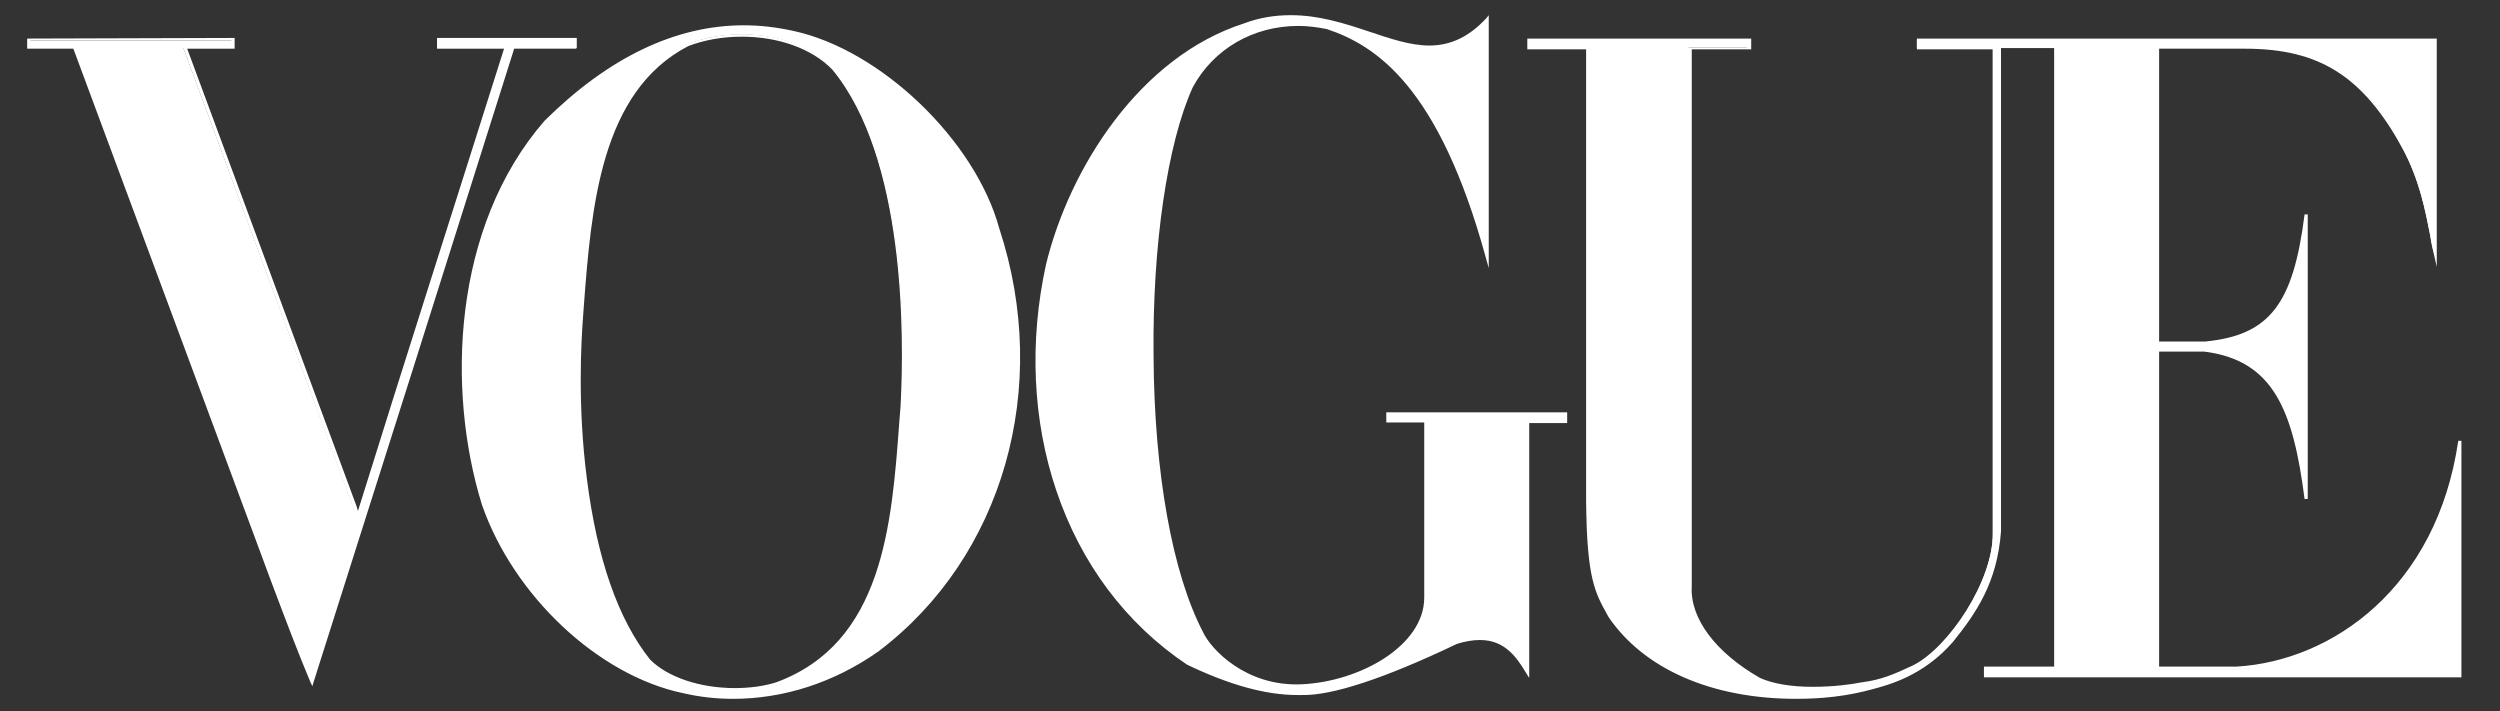 <?xml version="1.0" encoding="utf-8"?>
<!-- Generator: Adobe Illustrator 16.2.1, SVG Export Plug-In . SVG Version: 6.00 Build 0)  -->
<!DOCTYPE svg PUBLIC "-//W3C//DTD SVG 1.1//EN" "http://www.w3.org/Graphics/SVG/1.1/DTD/svg11.dtd">
<svg version="1.1" id="Layer_1" xmlns="http://www.w3.org/2000/svg" xmlns:xlink="http://www.w3.org/1999/xlink" x="0px" y="0px"
	 width="395.3px" height="112.5px" viewBox="0 0 395.3 112.5" style="enable-background:new 0 0 395.3 112.5;" xml:space="preserve"
	>
<rect x="0" y="0" width="395.3" height="112.5" fill="#333333" stroke="none"/>
<style type="text/css">
<![CDATA[
	.st0{fill:#FFFFFF;}
]]>
</style>
<g>
	<g>
		<path class="st0" d="M364.6,79c-1.9-14.9-5.4-22.1-16-23.5c-1.8,0-6.1,0-7.5,0c0,2.8,0,38,0,50.3c5.6,0,7,0,12.6,0
			c14.6-0.9,31.8-12.2,35.2-36c0,12,0,24.3,0,37.1l-75,0l0-1.2l11.1,0c0-33.8,0-65.1,0-98.3l-8.9,0c0,26.8,0,48.8,0,76.7
			c-0.6,8.2-4,12.9-7.5,17.4c-4.6,5.3-10,6.7-12.7,7.4c-15.7,3.5-33.6,0.2-41.5-11.6c-2.1-3.7-3.3-5.7-3.5-18.2l0-71.6l-9.3,0l0-1.2
			c11.9,0,22.6,0,34.8,0l0,1.2l-9.4,0l0,85.2c-0.2,4.5,2.9,10.2,11,14.8c4.5,2,11.8,1.5,16.1,0.7c3.3-0.4,5.4-1.4,8.3-2.8
			c5.7-2.8,12.8-13.6,12.7-21.1c0-29,0-76.8,0-76.8l-12,0c0-1.3,0-0.1,0-1.2l81.7,0l0,33.6c-0.9-4.1-1.6-10.5-5.1-16.8
			c-5.9-11.5-13.2-16-26.1-15.6l-12.3,0l0,46.8c1.4,0,5.9,0,7.5,0c10.8-1,14.2-6.7,15.9-20.3L364.6,79z"/>
		<path class="st0" d="M284,110.5c-13.3,0-24.1-4.7-29.7-13l-0.1-0.2c-2-3.6-3.3-5.8-3.4-18.1l0-71.4l-9.3,0l0-1.7l0.3,0
			c11.9,0,22.6,0,34.8,0h0.3l0,1.7l-9.4,0l0,84.9c-0.3,5.1,3.8,10.5,10.8,14.5c2,0.9,4.9,1.4,8.3,1.4c3.4,0,6.2-0.4,7.7-0.7
			c3.2-0.4,5.2-1.3,8.2-2.7c5.6-2.8,12.7-13.4,12.6-20.9c0-27.8,0-72.8,0-76.5l-12,0l0-0.2c0-0.5,0-0.7,0-0.8c0-0.1,0-0.2,0-0.4
			l0-0.3l82.2,0l0,36.1l-0.5-2.2c-0.2-0.8-0.4-1.7-0.5-2.6c-0.8-4-1.7-9-4.5-14.1C373.6,12.1,366.8,7.7,355,7.7c-0.5,0-1,0-1.5,0
			l-12.1,0l0,46.3l1.5,0c1.9,0,4.6,0,5.8,0c10.1-1,13.9-5.8,15.7-20.1l0.5,0l0,45l-0.5,0c-1.8-14-4.9-21.9-15.8-23.3l-7.2,0
			c0,1.6,0,7.8,0,15.3c0,11.8,0,27,0,34.5l2.4,0l5.6,0c1.2,0,2.5,0,4.3,0c15-0.9,31.6-12.4,35-35.7l0.5,0c0,7.3,0,14.7,0,22.3
			c0,4.9,0,9.8,0,14.9v0.2h-0.2l-75.3,0l0-1.7l11.1,0c0-16.9,0-33.1,0-49.3c0-16.1,0-32.1,0-48.5l-8.4,0c0,25.9,0,48,0,76.4
			c-0.6,8.1-3.9,12.9-7.6,17.5c-4.7,5.4-10.2,6.8-12.8,7.5C292,110.1,288,110.5,284,110.5z M241.9,7.2l9.3,0l0,71.9
			c0.2,12.2,1.4,14.3,3.4,17.9l0.1,0.2c5.5,8.1,16.2,12.8,29.3,12.8c4,0,8-0.4,11.9-1.3c2.6-0.7,8-2,12.5-7.3
			c3.6-4.5,6.9-9.3,7.4-17.2c0-28.5,0-50.7,0-76.7V7.2l9.4,0v0.2c0,16.6,0,32.6,0,48.8c0,16.2,0,32.6,0,49.5v0.2l-11.1,0l0,0.7
			l74.5,0c0-5,0-9.8,0-14.6c0-6.5,0-13,0-19.3c-4.3,21.7-20.4,32.3-34.9,33.2c-1.8,0-3.1,0-4.3,0l-5.6,0l-2.9,0v-0.2
			c0-7.3,0-22.8,0-34.7c0-8.1,0-14.5,0-15.6l0-0.2l7.7,0c10.2,1.3,13.8,8.4,15.7,20.3l0-38c-1.7,10.5-5.1,16.1-15.6,17.1
			c-1.2,0-3.9,0-5.9,0l-1.9,0l0-0.2l0-47.1l12.6,0c0.5,0,1,0,1.5,0c11.9,0,19.1,4.6,24.8,15.8c2.8,5.1,3.8,10.1,4.6,14.2
			c0,0.1,0,0.1,0,0.2l0-30.8l-81.2,0c0,0.2,0,0.3,0,0.4c0,0.1,0,0.2,0,0.3l12,0v0.3c0,0,0,47.7,0,76.8c0.1,7.7-7.1,18.5-12.8,21.3
			c-3,1.5-5.1,2.4-8.3,2.8c-1.4,0.3-4.3,0.7-7.7,0.7c-3.5,0-6.4-0.5-8.5-1.4c-7.2-4.1-11.4-9.7-11.1-15l0-85.4l9.4,0l0-0.7
			c-12,0-22.5,0-34.3,0L241.9,7.2z"/>
	</g>
	<g>
		<path class="st0" d="M247.5,66.6c-2.4,0-4.1,0-6,0c0,11.8,0,26.5,0,39.7c-2.4-4.2-5.2-6.5-11.2-4.7c-8.5,4.1-18.7,8.3-24.5,8.1
			c-6.2,0.2-12.3-2-18-4.8c-20-13.5-27.4-38.7-22.2-63c3.8-15.5,14.8-32.7,31.1-37.9c16.3-5.9,27.3,11.1,38.4-0.9
			c0,8.6,0,32.8,0,36.3v1.2c-3.7-13.5-9.9-31-25.3-36.2c-9.3-2-17.6,2.2-21.5,9.3c-8.4,18.4-8.9,66.5,1.6,86.3
			c1.3,3,7.1,8.8,15.9,8.4c8.8-0.4,19.6-5.9,19.6-13.9c0-9.7,0-17.6,0-27.9c-1.6,0-5.2,0-6,0c0-0.6,0-0.5,0-1.2l28.1,0L247.5,66.6z"
			/>
		<path class="st0" d="M205.2,109.9c-5.1,0-10.8-1.6-17.5-4.8c-9.7-6.5-16.8-16-20.7-27.6c-3.7-11-4.3-23.4-1.6-35.7
			c3.7-15.2,14.8-32.8,31.3-38.1c2.4-0.9,4.8-1.3,7.4-1.3c4.5,0,8.5,1.3,12.4,2.6c3.3,1.1,6.5,2.2,9.5,2.2c3.4,0,6.3-1.4,9-4.3
			l0.4-0.5l0,0.6c0,8.6,0,32.8,0,36.3v3.1l-0.5-1.8c-7.4-26.9-17.3-33.4-25.1-36c-1.5-0.3-3-0.5-4.5-0.5c-7.1,0-13.4,3.6-16.7,9.7
			c-4,8.8-6.4,25-6.2,42.5c0.1,18.5,3,34.4,7.8,43.6c1.2,2.7,6.8,8.7,15.6,8.3c9.2-0.4,19.4-6.1,19.4-13.7c0-9.3,0-17.2,0-27.7
			c-1.7,0-5,0-5.8,0l-0.2,0l0-0.2c0-0.2,0-0.4,0-0.5c0-0.2,0-0.3,0-0.7l0-0.2l28.6,0l0,1.7l-0.2,0c-1.4,0-2.5,0-3.6,0
			c-0.7,0-1.4,0-2.2,0c0,11.7,0,26.3,0,39.4v0.9l-0.5-0.8c-1.6-2.7-3.5-5.2-7.3-5.2c-1.1,0-2.3,0.2-3.6,0.6
			c-11.5,5.5-19.8,8.2-24.5,8.1C205.6,109.9,205.4,109.9,205.2,109.9z M204.1,3c-2.5,0-4.9,0.4-7.2,1.3c-16.3,5.2-27.3,22.7-31,37.7
			c-2.6,12.2-2,24.4,1.6,35.4c3.8,11.4,10.9,20.9,20.4,27.3c6.8,3.3,12.6,4.9,17.9,4.7c0.1,0,0.2,0,0.3,0c4.7,0,13-2.8,24.1-8.1
			c1.4-0.4,2.7-0.6,3.8-0.6c3.7,0,5.7,2.2,7.3,4.7c0-13,0-27.3,0-38.8v-0.3l0.3,0c0.8,0,1.6,0,2.4,0c1,0,2.1,0,3.3,0l0-0.7l-27.6,0
			c0,0.2,0,0.3,0,0.4c0,0.1,0,0.2,0,0.3c1.1,0,4.3,0,5.8,0h0.2l0,0.2c0,10.6,0,18.6,0,27.9c0,7.8-10.5,13.7-19.9,14.2
			c-0.3,0-0.6,0-0.9,0c-8.7,0-14-5.8-15.2-8.6c-10.6-20.1-10-68-1.6-86.5c3.4-6.2,9.8-9.9,17.1-9.9c1.5,0,3.1,0.2,4.7,0.5
			c14.5,4.9,21,20.8,25,34.6c0-4.9,0-26.4,0-35c-2.7,2.7-5.6,4-8.9,4c-3.1,0-6.3-1.1-9.6-2.2C212.5,4.3,208.5,3,204.1,3z"/>
	</g>
	<g>
		<path class="st0" d="M131.6,10.8c-4.8-5.2-14.9-6.9-22.9-3.8c-14.4,7.5-15.5,26.8-16.7,43c-0.9,11-1.2,39.6,10.6,54.5
			c4.8,4.8,14.2,5.5,20.1,3.7c17.8-6.6,18.5-26.9,19.8-43.6l0-0.4C143.5,45.6,141.4,22.7,131.6,10.8 M138.8,102.9
			c-8.7,5.9-19.5,9.1-30.7,6.6c-14.1-3-26.9-16.2-31.6-29.7c-6.1-19.9-3.8-44.8,9.8-60.5C97,8.7,110,1.9,125.4,5.2
			c14,3,28.5,17.3,32.3,31.1C165.7,60.2,159.3,87.4,138.8,102.9"/>
		<path class="st0" d="M115.9,110.5c-2.7,0-5.3-0.3-7.9-0.9c-13.4-2.8-26.8-15.4-31.8-29.8c-5.6-18.1-4.7-43.9,9.9-60.7
			c10.1-10,20.7-15.1,31.5-15.1c2.6,0,5.2,0.3,7.9,0.9c13.8,3,28.7,17.3,32.5,31.2c8.3,25.2,0.6,52-19.1,66.9
			C131.8,108,123.8,110.5,115.9,110.5z M117.6,4.6c-10.7,0-21.2,5-31.2,14.9C72,36.1,71.1,61.7,76.7,79.7
			c5,14.3,18.2,26.7,31.5,29.5c10.2,2.3,21.1-0.1,30.5-6.5c19.5-14.7,27.1-41.4,18.9-66.3C153.7,22.5,139,8.4,125.4,5.4
			C122.8,4.9,120.2,4.6,117.6,4.6z M116.1,109.4C116.1,109.4,116.1,109.4,116.1,109.4c-5.8,0-10.8-1.7-13.8-4.7
			c-5.2-6.5-8.6-16.2-10.1-28.8c-1.4-11.6-0.9-21.9-0.6-25.8l0.1-1.4c1.3-16.1,2.7-34.4,16.8-41.7c2.7-1,5.7-1.6,8.7-1.6
			c6,0,11.4,2,14.5,5.4c11.6,14.1,11.5,42.2,11,53.6l0,0.4l-0.2,2.2c-1.2,16.5-2.6,35.3-19.8,41.6
			C120.8,109,118.5,109.4,116.1,109.4z M117.3,5.8c-3,0-5.9,0.5-8.5,1.5C95,14.5,93.5,32.6,92.3,48.6L92.2,50
			c-0.3,3.9-0.9,14.2,0.6,25.7c1.6,12.6,4.9,22.2,10,28.6c2.8,2.8,7.9,4.5,13.4,4.5c0,0,0,0,0,0c2.3,0,4.6-0.3,6.5-0.9
			c16.9-6.2,18.3-24.8,19.5-41.2l0.2-2.5c0.6-11.4,0.7-39.3-10.8-53.2C128.4,7.7,123.1,5.8,117.3,5.8z"/>
	</g>
	<g>
		<path class="st0" d="M91,7.5c-0.3,0.1-8.7,0-9.8,0C70.8,40.4,59.8,75.1,49.4,107.7c-2.2-5.2-4.1-10.1-6.2-15.8L11.7,7.5
			c-3.6,0-4.5,0-7.3,0l0-1.1l32.3,0l0,1.2l-7.7,0l26.9,72.7l0.5,1.4c7.7-24.1,15.8-49.4,23.7-74.1c-3.6,0-7.5,0-10.7,0l0-1.2l21.6,0
			L91,7.5z"/>
		<path class="st0" d="M49.4,108.5l-0.3-0.6c-2.1-5-3.9-9.8-6.2-15.9L11.6,7.7l-2.2,0c-1.8,0-2.9,0-4.9,0l-0.2,0l0-1.6l32.8-0.1
			l0,1.7l-7.5,0l26.8,72.4l0.2,0.7C64,57,72,32.1,79.7,7.7c-2.9,0-6,0-8.7,0l-1.9,0l0-1.7l22.1,0l0,1.6L91,7.7c-0.1,0-0.2,0-2.6,0
			c-1,0-2.2,0-3.3,0c-1.6,0-3.2,0-3.8,0C70.7,41.3,59.4,77,49.6,107.8L49.4,108.5z M11.9,7.2L12,7.4l31.5,84.4
			c2.1,5.8,3.9,10.4,5.9,15.2c9.8-30.7,21-66.2,31.5-99.6L81,7.2l0.2,0c0.5,0,2.1,0,4,0c1.1,0,2.3,0,3.3,0c1.3,0,2,0,2.3,0l0-0.7
			l-21.1,0l0,0.7l1.4,0c2.9,0,6.1,0,9.1,0l0.3,0l-0.1,0.3c-7.9,24.7-16,50-23.7,74.1l-0.2,0.7l-0.7-2.1l-27-73.1l7.8,0l0-0.7
			l-31.8,0l0,0.6c1.9,0,2.9,0,4.7,0L11.9,7.2z"/>
	</g>
</g>
</svg>

